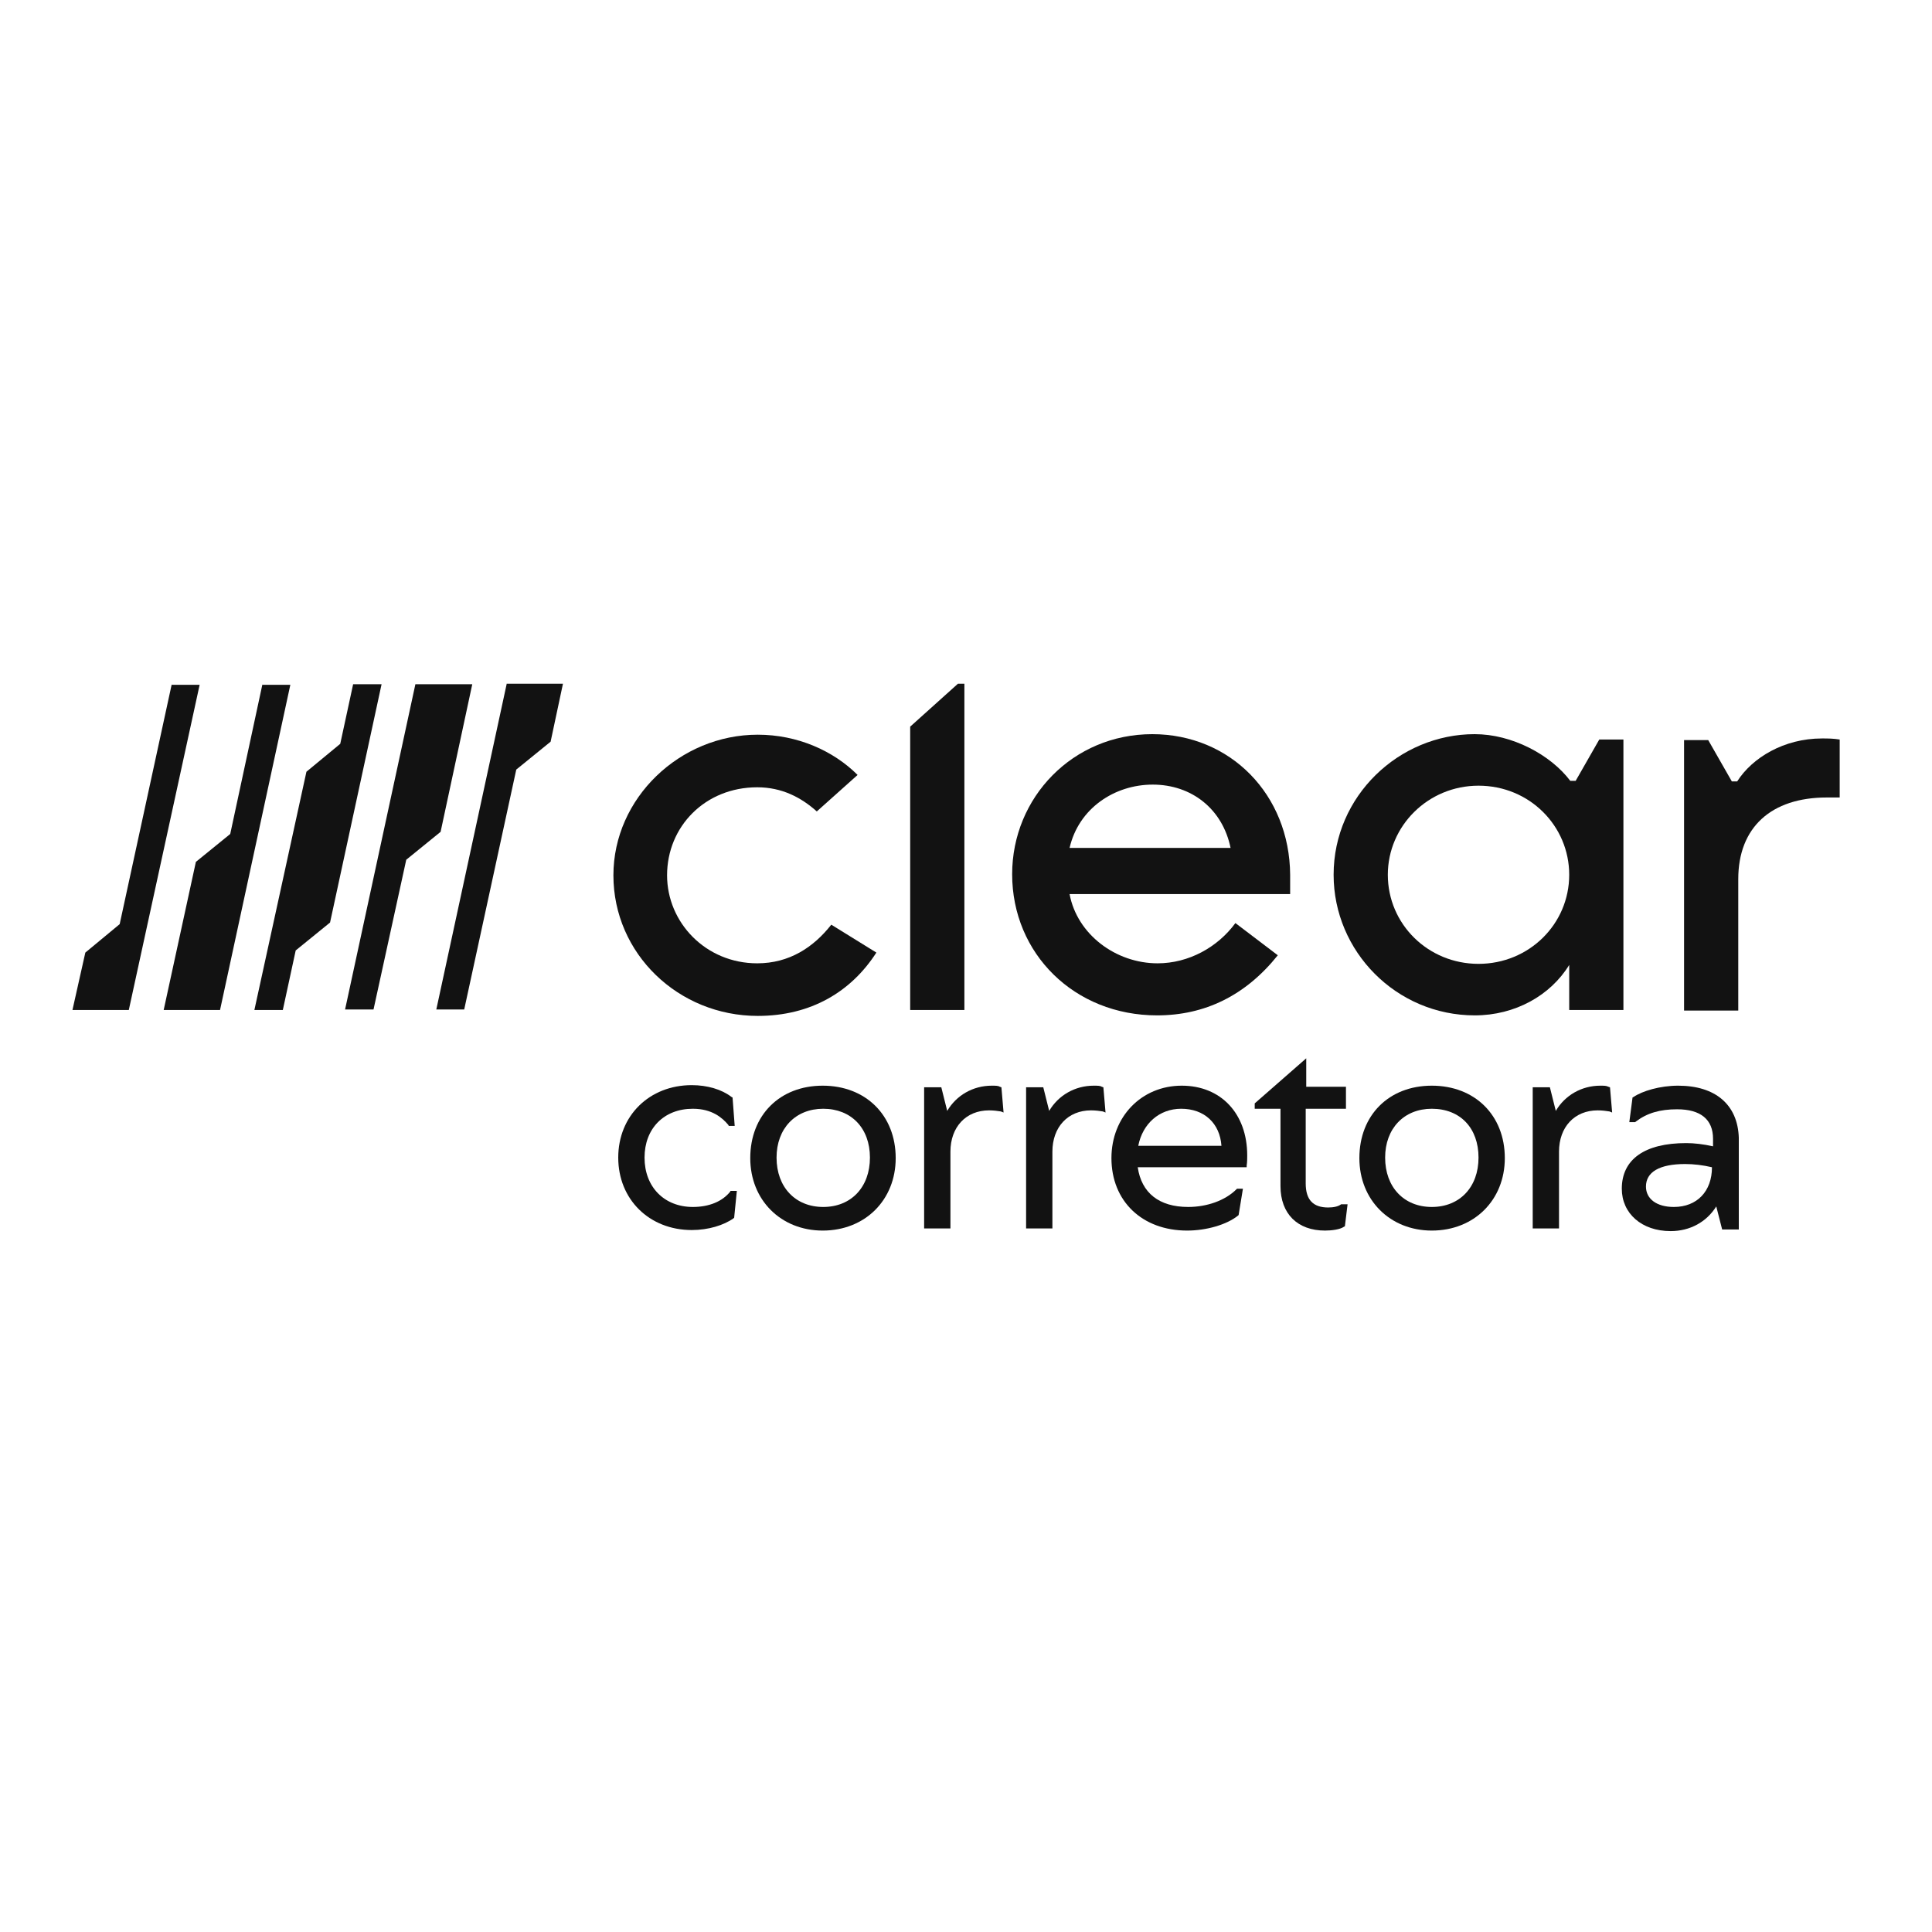 <?xml version="1.0" ?>
<svg xmlns="http://www.w3.org/2000/svg" baseProfile="tiny-ps" viewBox="0 0 360 360" xml:space="preserve">
	<rect fill="#FFFFFF" width="360" height="360"/>
	<path fill="#121212" d="M339.5,137.6c-7.1,0-13,3.6-15.8,8h-1l-4.4-7.7h-4.5v50.4h10.1v-24.5c0-9.6,6.1-15.2,16.5-15.2h2.4v-10.8  C341.6,137.6,340.5,137.6,339.5,137.6z"/>
	<path fill="#121212" d="M293.6,145.5h-1c-3.7-4.9-10.9-8.7-17.8-8.7c-14.1,0-26.3,11.5-26.3,26.2c0,14.3,11.7,26.2,26.3,26.2  c7.5,0,14.1-3.7,17.6-9.4v8.4h10.1v-50.4h-4.5L293.6,145.5z M275.5,179.6c-9.4,0-16.9-7.4-16.9-16.6c0-9.1,7.5-16.6,16.9-16.6  c9.5,0,16.9,7.5,16.9,16.6C292.4,172.2,284.9,179.6,275.5,179.6z"/>
	<path fill="#121212" d="M214.7,136.8c-14.8,0-26.1,11.8-26.1,26.1c0,14.8,11.6,26.3,27,26.3c8.9,0,16.5-3.7,22.5-11.2l-7.9-6  c-3.3,4.5-8.7,7.5-14.5,7.5c-7.8,0-15-5.4-16.4-12.9h41.1V163C240.3,148.1,229.3,136.8,214.7,136.8z M199.3,158  c1.7-7.4,8.4-11.8,15.5-11.8c7.2,0,13,4.5,14.5,11.8H199.3z"/>
	<path fill="#121212" d="M141.1,179.5c-9.6,0-16.8-7.6-16.8-16.4c0-9.1,7.1-16.4,16.8-16.4c4.6,0,8.2,1.9,11.1,4.5l7.6-6.8  c-4.5-4.5-11.2-7.5-18.6-7.5c-14.5,0-26.9,11.8-26.9,26.2c0,14.6,12.1,26.2,26.9,26.2c9.9,0,17.4-4.5,22.1-11.8l-8.4-5.2  C151.6,176.5,147.1,179.5,141.1,179.5z"/>
	<path fill="#121212" d="M169.6,135.4v52.8h10.1v-60.8h-1.2L169.6,135.4z"/>
	<path fill="#121212" d="M48.9,127.5l-6,27.9l-6.4,5.2l-6,27.6H41l13.1-60.6H48.9z"/>
	<path fill="#121212" d="M65.8,127.5l-2.4,11.1l-6.3,5.2l-9.7,44.4h5.3l2.4-11.1l6.4-5.2l9.6-44.4H65.8z"/>
	<path fill="#121212" d="M32,127.5l-9.7,44.7l-6.4,5.3l-2.4,10.7h10.5l13.2-60.6H32z"/>
	<path fill="#121212" d="M94.4,127.5l-13.1,60.6h5.2l9.7-44.7l6.4-5.2l2.3-10.8H94.4z"/>
	<path fill="#121212" d="M88,127.5H77.4l-13.1,60.6h5.3l6.1-27.9l6.4-5.2L88,127.5z"/>
	<path fill="#121212" d="M136.1,222c-1.5,1.9-4,2.9-7,2.9c-5.3,0-9-3.7-9-9.2c0-5.4,3.6-9.1,9-9.1c3.6,0,5.5,1.7,6.6,3l0.1,0.2h1.1  l-0.4-5.3l-0.2-0.1c-1.8-1.4-4.5-2.2-7.4-2.2c-7.9,0-13.7,5.7-13.7,13.5s5.8,13.5,13.7,13.5c3.1,0,6-0.9,7.8-2.2l0.1-0.1l0.5-5  H136.1L136.1,222z"/>
	<path fill="#121212" d="M153.3,202.3c-8,0-13.5,5.5-13.5,13.5c0,7.8,5.7,13.5,13.5,13.5c7.9,0,13.6-5.7,13.6-13.5  C166.9,207.8,161.3,202.3,153.3,202.3z M162.1,215.7c0,5.5-3.5,9.2-8.7,9.2c-5.2,0-8.7-3.7-8.7-9.2c0-5.4,3.5-9.1,8.7-9.1  C158.6,206.6,162.1,210.2,162.1,215.7z"/>
	<path fill="#121212" d="M186.3,202.5c-0.3-0.2-0.8-0.2-1.5-0.2c-3.5,0-6.6,1.8-8.3,4.7l-1.1-4.4h-3.2v26.3h4.9v-14.3  c0-4.6,2.9-7.7,7.2-7.7c0.8,0,1.6,0.1,2.2,0.2l0.5,0.2l-0.4-4.7L186.3,202.5z"/>
	<path fill="#121212" d="M205.3,202.5c-0.3-0.2-0.8-0.2-1.5-0.2c-3.5,0-6.6,1.8-8.3,4.7l-1.1-4.4h-3.2v26.3h4.9v-14.3  c0-4.6,2.9-7.7,7.2-7.7c0.8,0,1.6,0.1,2.2,0.2l0.5,0.2l-0.4-4.7L205.3,202.5z"/>
	<path fill="#121212" d="M220.2,202.3c-7.5,0-13.1,5.8-13.1,13.5c0,8,5.7,13.5,14.1,13.5c3.6,0,7.4-1.1,9.5-2.8l0.1-0.1l0.8-4.9h-1.1  l-0.1,0.1c-2.1,2.1-5.5,3.3-9,3.3c-5.4,0-8.7-2.6-9.4-7.4h20.3v-0.3c0.1-0.7,0.1-1.3,0.1-1.9C232.4,207.5,227.5,202.3,220.2,202.3z   M220.1,206.6c4.3,0,7.2,2.7,7.5,6.9h-15.5C212.9,209.4,216,206.6,220.1,206.6z"/>
	<path fill="#121212" d="M249.9,224.4c-0.5,0.4-1.4,0.6-2.4,0.6c-2.8,0-4.2-1.4-4.2-4.5v-13.9h7.5v-4.1h-7.4v-5.3l-9.6,8.4v1h4.8V221  c0,5.2,3.2,8.3,8.3,8.3c1.2,0,2.8-0.2,3.5-0.7l0.2-0.1l0.5-4.1H249.9L249.9,224.4z"/>
	<path fill="#121212" d="M266.8,202.3c-8,0-13.5,5.5-13.5,13.5c0,7.8,5.7,13.5,13.5,13.5c7.9,0,13.6-5.7,13.6-13.5  C280.4,207.8,274.8,202.3,266.8,202.3z M275.5,215.7c0,5.5-3.5,9.2-8.7,9.2c-5.2,0-8.7-3.7-8.7-9.2c0-5.4,3.5-9.1,8.7-9.1  C272.1,206.6,275.5,210.2,275.5,215.7z"/>
	<path fill="#121212" d="M299.7,202.5c-0.4-0.2-0.8-0.2-1.5-0.2c-3.5,0-6.6,1.8-8.3,4.7l-1.1-4.4h-3.2v26.3h4.9v-14.3  c0-4.6,2.9-7.7,7.2-7.7c0.8,0,1.6,0.1,2.2,0.2l0.5,0.2l-0.4-4.7L299.7,202.5z"/>
	<path fill="#121212" d="M312.7,202.3c-3.4,0-6.7,1-8.3,2.1l-0.2,0.1l-0.6,4.6h1.1l0.1-0.1c2.1-1.6,4.5-2.3,7.7-2.3  c4.4,0,6.7,1.9,6.7,5.5v1.4c-1.8-0.4-3.5-0.6-5-0.6c-7.7,0-12,3-12,8.5c0,4.6,3.7,7.9,9.1,7.9c3.6,0,6.7-1.7,8.5-4.6l1.1,4.3h3.1  v-17.1C323.8,205.8,319.6,202.3,312.7,202.3z M314,216.9c1.6,0,3.3,0.2,5,0.6c0,4.5-2.8,7.4-7.1,7.4c-3.2,0-5.2-1.5-5.2-3.8  C306.7,218.4,309.2,216.9,314,216.9z"/>
</svg>